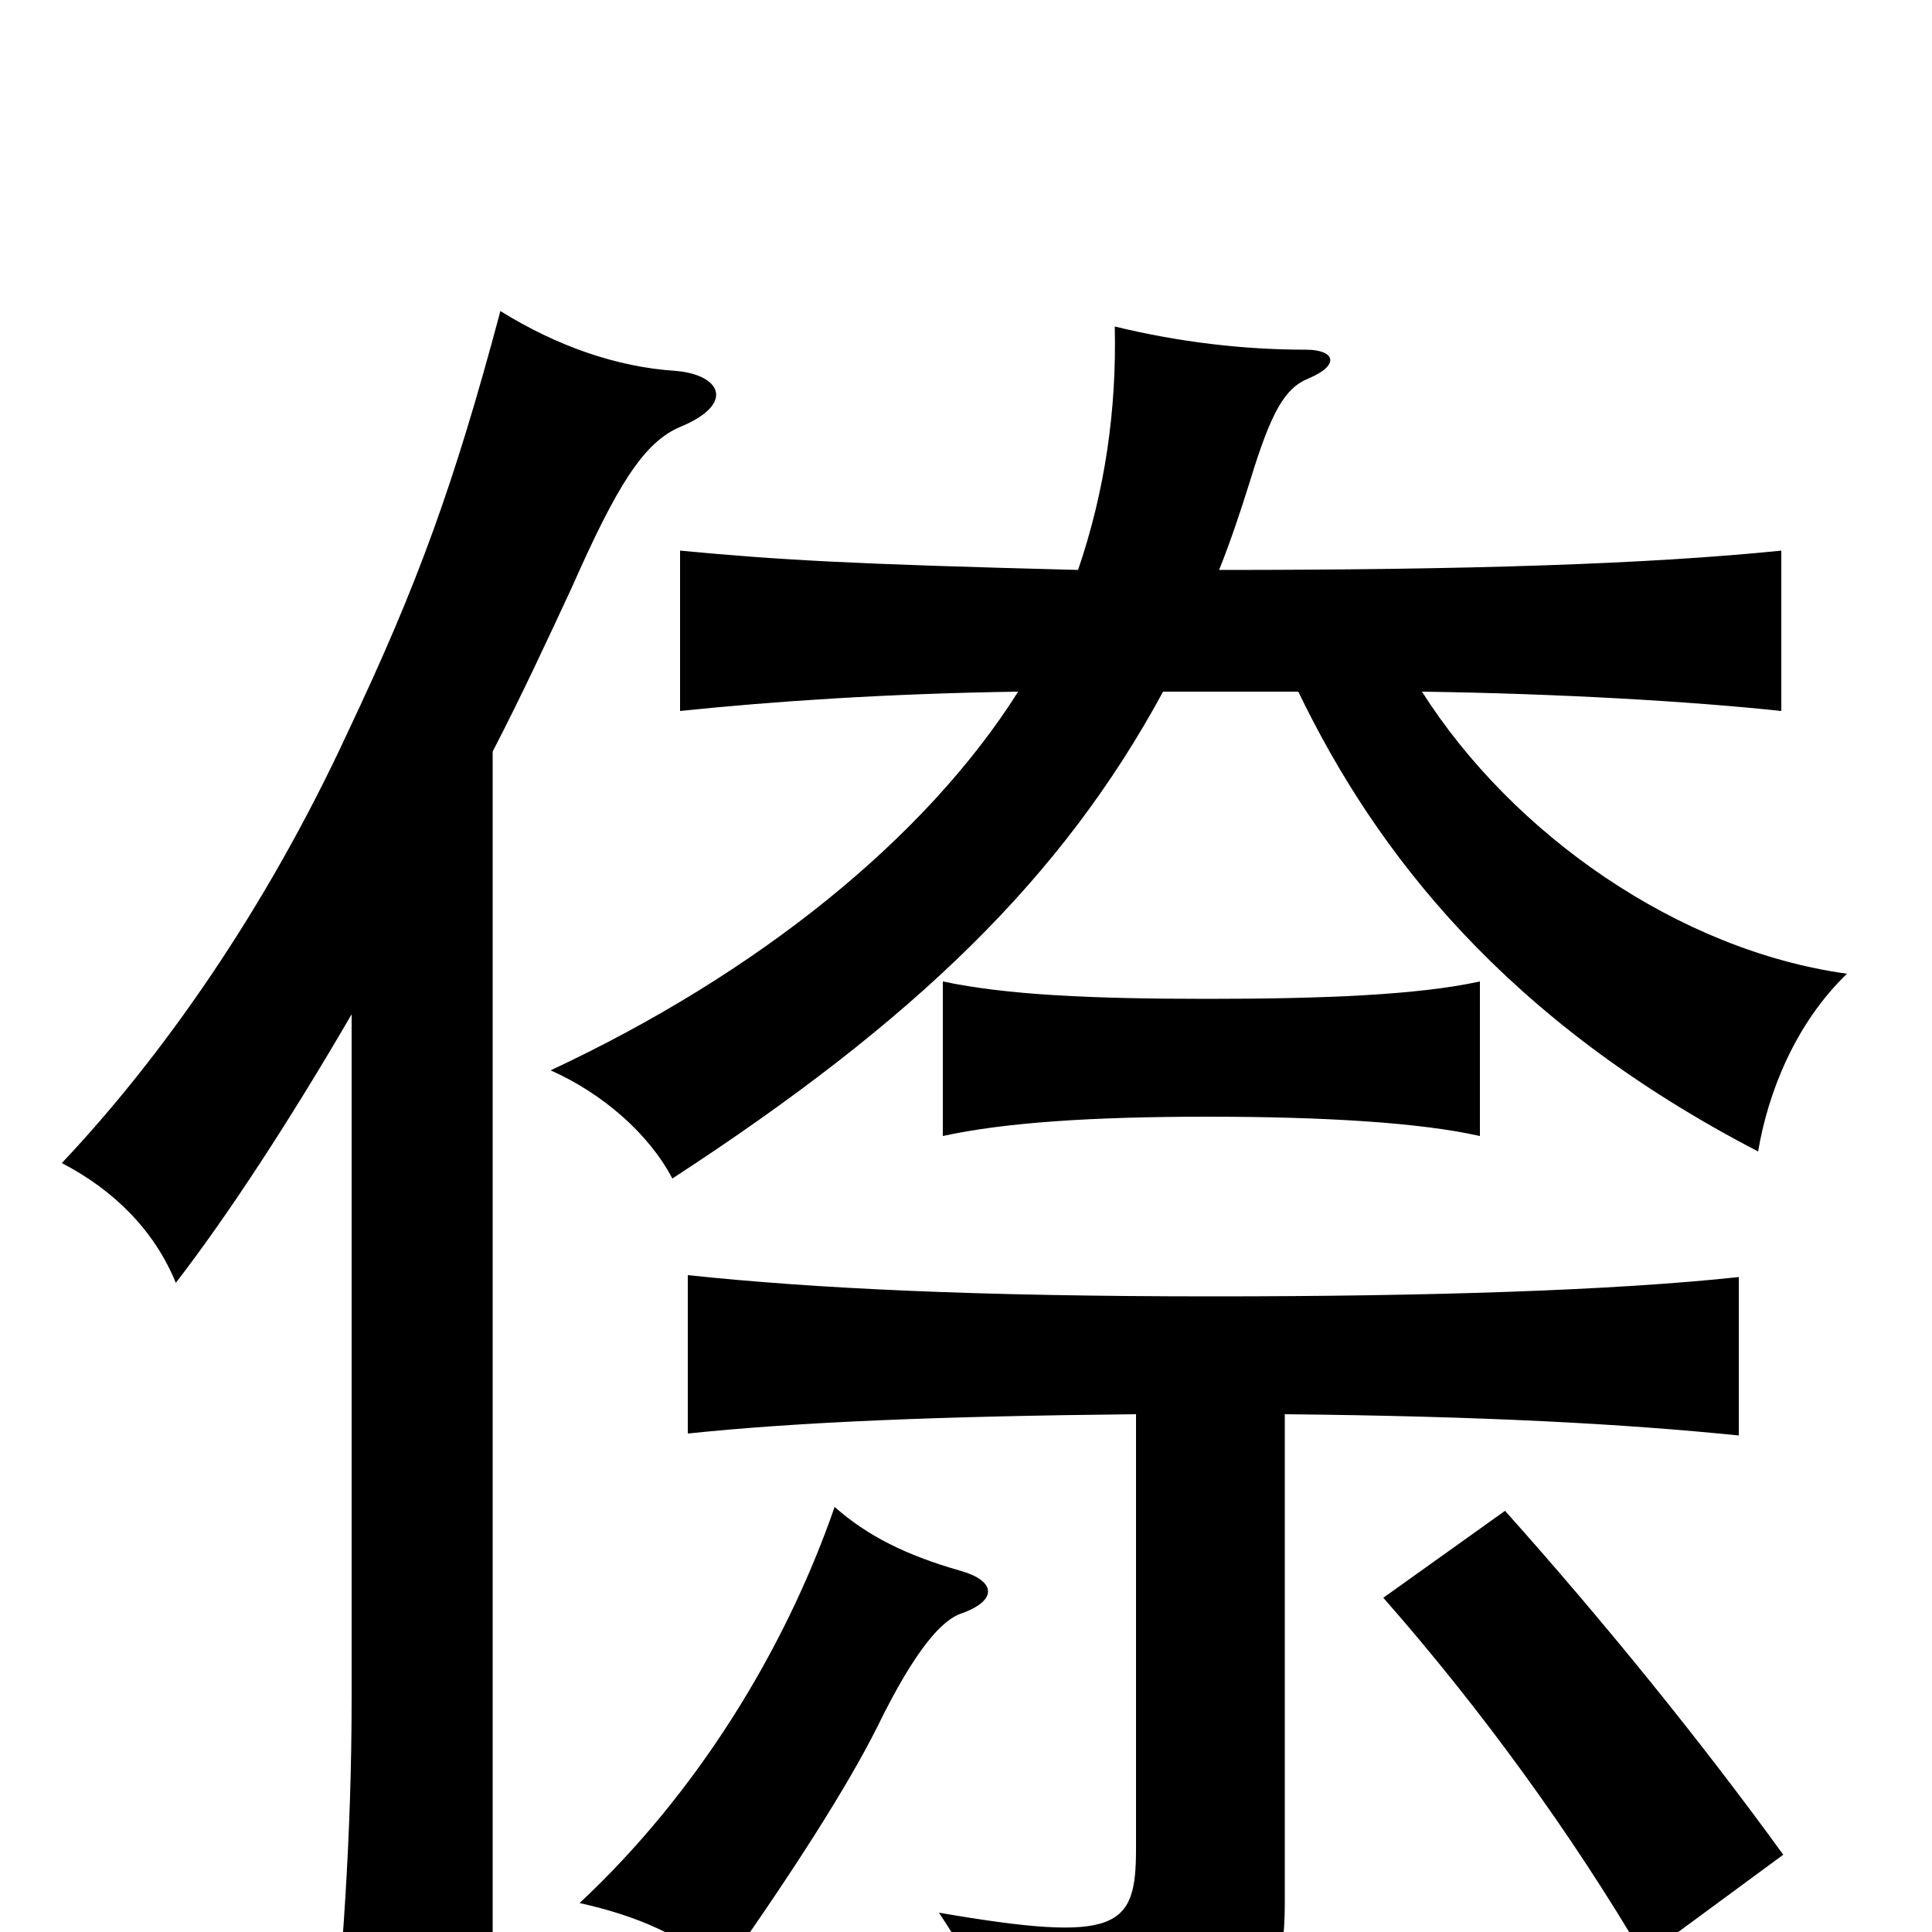 <svg xmlns="http://www.w3.org/2000/svg" viewBox="0 -1000 1000 1000">
	<path fill="#000000" d="M255 -611C270 -640 283 -668 296 -696C319 -748 333 -771 352 -779C381 -791 373 -806 350 -808C319 -810 288 -821 259 -839C235 -749 216 -697 180 -621C137 -528 83 -452 32 -398C59 -384 80 -363 91 -336C118 -371 150 -420 182 -475V-121C182 -49 177 17 171 74H255ZM923 -40C881 -98 830 -161 779 -218L716 -173C767 -115 814 -50 851 13ZM498 -165C517 -172 515 -182 497 -187C469 -195 449 -205 432 -220C406 -145 360 -71 300 -15C331 -8 350 1 375 19C411 -32 439 -76 454 -106C474 -147 488 -162 498 -165ZM625 -422C685 -422 735 -419 766 -412V-492C734 -485 685 -483 625 -483C565 -483 521 -485 488 -492V-412C520 -419 565 -422 625 -422ZM665 -268C768 -267 841 -263 900 -257V-339C835 -332 739 -329 628 -329C506 -329 422 -333 356 -340V-258C413 -264 487 -267 588 -268V-43C588 -2 579 6 486 -10C509 25 518 44 527 77C635 70 665 50 665 -14ZM602 -642H672C712 -559 779 -472 910 -404C915 -434 929 -470 956 -496C869 -508 783 -568 736 -642C807 -641 875 -637 922 -632V-715C853 -708 760 -705 631 -705C637 -720 642 -735 647 -751C658 -787 665 -799 677 -804C694 -811 691 -819 676 -819C643 -819 610 -823 577 -831C578 -788 572 -746 558 -705C442 -708 405 -710 352 -715V-632C400 -637 459 -641 527 -642C479 -566 392 -496 285 -446C312 -434 336 -413 348 -390C474 -472 550 -546 602 -642Z"/>
</svg>
